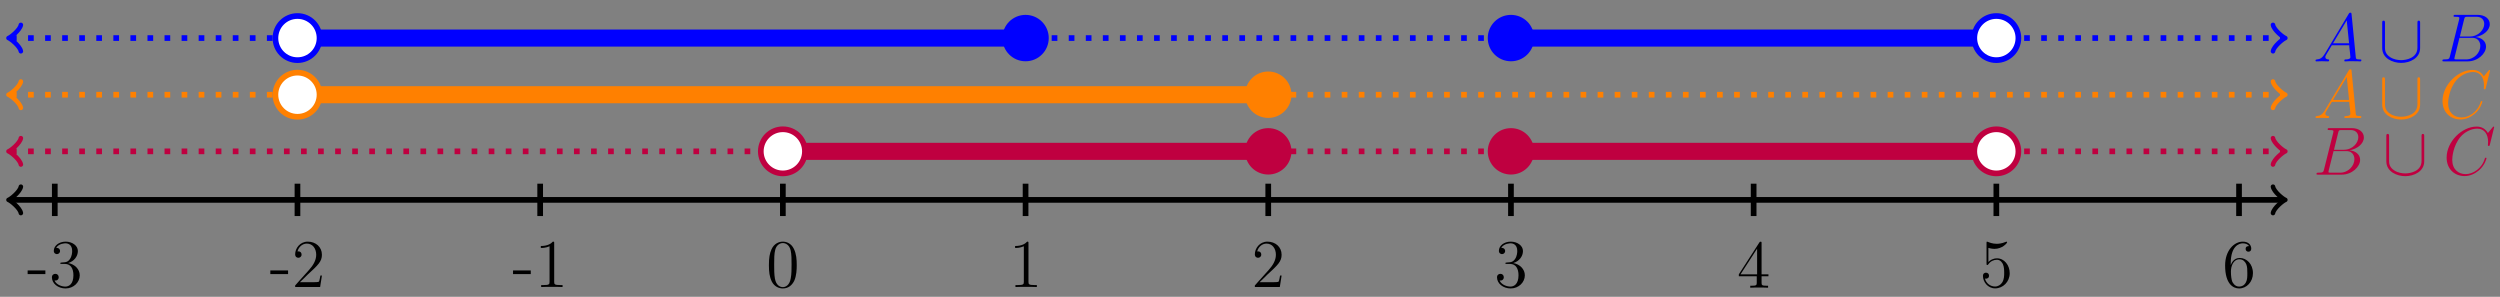 <?xml version="1.0" encoding="UTF-8"?>
<svg xmlns="http://www.w3.org/2000/svg" xmlns:xlink="http://www.w3.org/1999/xlink" width="438pt" height="52pt" viewBox="0 0 438 52" version="1.1">
<rect x="0" y="0" width="438" height="52" fill="#808080" stroke="none"/>
<defs>
<g>
<symbol overflow="visible" id="glyph0-0">
<path style="stroke:none;" d=""/>
</symbol>
<symbol overflow="visible" id="glyph0-1">
<path style="stroke:none;" d="M 2.031 -1.328 C 1.609 -0.625 1.203 -0.375 0.641 -0.344 C 0.5 -0.328 0.406 -0.328 0.406 -0.125 C 0.406 -0.047 0.469 0 0.547 0 C 0.766 0 1.297 -0.031 1.516 -0.031 C 1.859 -0.031 2.25 0 2.578 0 C 2.656 0 2.797 0 2.797 -0.234 C 2.797 -0.328 2.703 -0.344 2.625 -0.344 C 2.359 -0.375 2.125 -0.469 2.125 -0.75 C 2.125 -0.922 2.203 -1.047 2.359 -1.312 L 3.266 -2.828 L 6.312 -2.828 C 6.328 -2.719 6.328 -2.625 6.328 -2.516 C 6.375 -2.203 6.516 -0.953 6.516 -0.734 C 6.516 -0.375 5.906 -0.344 5.719 -0.344 C 5.578 -0.344 5.453 -0.344 5.453 -0.125 C 5.453 0 5.562 0 5.625 0 C 5.828 0 6.078 -0.031 6.281 -0.031 L 6.953 -0.031 C 7.688 -0.031 8.219 0 8.219 0 C 8.312 0 8.438 0 8.438 -0.234 C 8.438 -0.344 8.328 -0.344 8.156 -0.344 C 7.5 -0.344 7.484 -0.453 7.453 -0.812 L 6.719 -8.266 C 6.688 -8.516 6.641 -8.531 6.516 -8.531 C 6.391 -8.531 6.328 -8.516 6.219 -8.328 Z M 3.469 -3.172 L 5.875 -7.188 L 6.281 -3.172 Z M 3.469 -3.172 "/>
</symbol>
<symbol overflow="visible" id="glyph0-2">
<path style="stroke:none;" d="M 4.375 -7.344 C 4.484 -7.797 4.531 -7.812 5 -7.812 L 6.547 -7.812 C 7.906 -7.812 7.906 -6.672 7.906 -6.562 C 7.906 -5.594 6.938 -4.359 5.359 -4.359 L 3.641 -4.359 Z M 6.391 -4.266 C 7.703 -4.5 8.875 -5.422 8.875 -6.516 C 8.875 -7.453 8.062 -8.156 6.703 -8.156 L 2.875 -8.156 C 2.641 -8.156 2.531 -8.156 2.531 -7.938 C 2.531 -7.812 2.641 -7.812 2.828 -7.812 C 3.547 -7.812 3.547 -7.719 3.547 -7.594 C 3.547 -7.562 3.547 -7.5 3.5 -7.312 L 1.891 -0.891 C 1.781 -0.469 1.75 -0.344 0.922 -0.344 C 0.688 -0.344 0.578 -0.344 0.578 -0.125 C 0.578 0 0.641 0 0.891 0 L 4.984 0 C 6.812 0 8.219 -1.391 8.219 -2.594 C 8.219 -3.578 7.359 -4.172 6.391 -4.266 Z M 4.703 -0.344 L 3.078 -0.344 C 2.922 -0.344 2.891 -0.344 2.828 -0.359 C 2.688 -0.375 2.672 -0.391 2.672 -0.484 C 2.672 -0.578 2.703 -0.641 2.719 -0.75 L 3.562 -4.125 L 5.812 -4.125 C 7.219 -4.125 7.219 -2.812 7.219 -2.719 C 7.219 -1.562 6.188 -0.344 4.703 -0.344 Z M 4.703 -0.344 "/>
</symbol>
<symbol overflow="visible" id="glyph0-3">
<path style="stroke:none;" d="M 8.922 -8.312 C 8.922 -8.422 8.844 -8.422 8.828 -8.422 C 8.797 -8.422 8.75 -8.422 8.656 -8.297 L 7.828 -7.297 C 7.406 -8.016 6.75 -8.422 5.859 -8.422 C 3.281 -8.422 0.594 -5.797 0.594 -2.984 C 0.594 -0.984 2 0.25 3.734 0.25 C 4.703 0.25 5.531 -0.156 6.234 -0.734 C 7.266 -1.609 7.578 -2.766 7.578 -2.875 C 7.578 -2.969 7.484 -2.969 7.453 -2.969 C 7.344 -2.969 7.328 -2.906 7.297 -2.859 C 6.75 -0.984 5.141 -0.094 3.938 -0.094 C 2.672 -0.094 1.578 -0.906 1.578 -2.609 C 1.578 -2.984 1.703 -5.062 3.047 -6.641 C 3.703 -7.406 4.828 -8.062 5.969 -8.062 C 7.281 -8.062 7.859 -6.984 7.859 -5.766 C 7.859 -5.453 7.828 -5.188 7.828 -5.141 C 7.828 -5.031 7.953 -5.031 7.984 -5.031 C 8.109 -5.031 8.125 -5.047 8.172 -5.266 Z M 8.922 -8.312 "/>
</symbol>
<symbol overflow="visible" id="glyph1-0">
<path style="stroke:none;" d=""/>
</symbol>
<symbol overflow="visible" id="glyph1-1">
<path style="stroke:none;" d="M 7.297 -6.719 C 7.297 -6.938 7.297 -7.141 7.062 -7.141 C 6.828 -7.141 6.828 -6.938 6.828 -6.719 L 6.828 -2.391 C 6.828 -0.594 4.875 -0.219 3.984 -0.219 C 3.438 -0.219 2.688 -0.328 2.062 -0.734 C 1.141 -1.312 1.141 -2.078 1.141 -2.406 L 1.141 -6.719 C 1.141 -6.938 1.141 -7.141 0.891 -7.141 C 0.656 -7.141 0.656 -6.938 0.656 -6.719 L 0.656 -2.344 C 0.656 -0.531 2.484 0.266 3.984 0.266 C 5.531 0.266 7.297 -0.578 7.297 -2.328 Z M 7.297 -6.719 "/>
</symbol>
<symbol overflow="visible" id="glyph2-0">
<path style="stroke:none;" d=""/>
</symbol>
<symbol overflow="visible" id="glyph2-1">
<path style="stroke:none;" d="M 3.234 -2.266 L 3.234 -2.906 L 0.125 -2.906 L 0.125 -2.266 Z M 3.234 -2.266 "/>
</symbol>
<symbol overflow="visible" id="glyph2-2">
<path style="stroke:none;" d="M 5.359 -2.047 C 5.359 -3.141 4.469 -4 3.328 -4.203 C 4.359 -4.5 5.031 -5.375 5.031 -6.312 C 5.031 -7.25 4.047 -7.953 2.891 -7.953 C 1.703 -7.953 0.812 -7.219 0.812 -6.344 C 0.812 -5.875 1.188 -5.766 1.359 -5.766 C 1.609 -5.766 1.906 -5.953 1.906 -6.312 C 1.906 -6.688 1.609 -6.859 1.344 -6.859 C 1.281 -6.859 1.25 -6.859 1.219 -6.844 C 1.672 -7.656 2.797 -7.656 2.859 -7.656 C 3.25 -7.656 4.031 -7.484 4.031 -6.312 C 4.031 -6.078 4 -5.422 3.641 -4.906 C 3.281 -4.375 2.875 -4.344 2.562 -4.328 L 2.203 -4.297 C 2 -4.281 1.953 -4.266 1.953 -4.156 C 1.953 -4.047 2.016 -4.047 2.219 -4.047 L 2.766 -4.047 C 3.797 -4.047 4.25 -3.203 4.25 -2.062 C 4.25 -0.484 3.438 -0.078 2.844 -0.078 C 2.266 -0.078 1.297 -0.344 0.938 -1.141 C 1.328 -1.078 1.672 -1.297 1.672 -1.719 C 1.672 -2.062 1.422 -2.312 1.094 -2.312 C 0.797 -2.312 0.484 -2.141 0.484 -1.688 C 0.484 -0.625 1.547 0.25 2.875 0.25 C 4.297 0.25 5.359 -0.844 5.359 -2.047 Z M 5.359 -2.047 "/>
</symbol>
<symbol overflow="visible" id="glyph2-3">
<path style="stroke:none;" d="M 5.266 -2.016 L 5 -2.016 C 4.953 -1.812 4.859 -1.141 4.75 -0.953 C 4.656 -0.844 3.984 -0.844 3.625 -0.844 L 1.406 -0.844 C 1.734 -1.125 2.469 -1.891 2.766 -2.172 C 4.594 -3.844 5.266 -4.469 5.266 -5.656 C 5.266 -7.031 4.172 -7.953 2.781 -7.953 C 1.406 -7.953 0.578 -6.766 0.578 -5.734 C 0.578 -5.125 1.109 -5.125 1.141 -5.125 C 1.406 -5.125 1.703 -5.312 1.703 -5.688 C 1.703 -6.031 1.484 -6.25 1.141 -6.25 C 1.047 -6.25 1.016 -6.25 0.984 -6.234 C 1.203 -7.047 1.859 -7.609 2.625 -7.609 C 3.641 -7.609 4.266 -6.75 4.266 -5.656 C 4.266 -4.641 3.688 -3.75 3 -2.984 L 0.578 -0.281 L 0.578 0 L 4.953 0 Z M 5.266 -2.016 "/>
</symbol>
<symbol overflow="visible" id="glyph2-4">
<path style="stroke:none;" d="M 4.906 0 L 4.906 -0.344 L 4.531 -0.344 C 3.484 -0.344 3.438 -0.484 3.438 -0.922 L 3.438 -7.656 C 3.438 -7.938 3.438 -7.953 3.203 -7.953 C 2.922 -7.625 2.312 -7.188 1.094 -7.188 L 1.094 -6.844 C 1.359 -6.844 1.953 -6.844 2.625 -7.141 L 2.625 -0.922 C 2.625 -0.484 2.578 -0.344 1.531 -0.344 L 1.156 -0.344 L 1.156 0 C 1.484 -0.031 2.641 -0.031 3.031 -0.031 C 3.438 -0.031 4.578 -0.031 4.906 0 Z M 4.906 0 "/>
</symbol>
<symbol overflow="visible" id="glyph2-5">
<path style="stroke:none;" d="M 5.359 -3.828 C 5.359 -4.812 5.297 -5.781 4.859 -6.688 C 4.375 -7.688 3.516 -7.953 2.922 -7.953 C 2.234 -7.953 1.391 -7.609 0.938 -6.609 C 0.609 -5.859 0.484 -5.109 0.484 -3.828 C 0.484 -2.672 0.578 -1.797 1 -0.938 C 1.469 -0.031 2.297 0.25 2.922 0.25 C 3.953 0.25 4.547 -0.375 4.906 -1.062 C 5.328 -1.953 5.359 -3.125 5.359 -3.828 Z M 4.453 -3.969 C 4.453 -3.172 4.453 -2.266 4.312 -1.531 C 4.094 -0.219 3.328 0.016 2.922 0.016 C 2.531 0.016 1.75 -0.203 1.531 -1.5 C 1.406 -2.219 1.406 -3.125 1.406 -3.969 C 1.406 -4.953 1.406 -5.828 1.594 -6.531 C 1.797 -7.344 2.406 -7.703 2.922 -7.703 C 3.375 -7.703 4.062 -7.438 4.297 -6.406 C 4.453 -5.719 4.453 -4.781 4.453 -3.969 Z M 4.453 -3.969 "/>
</symbol>
<symbol overflow="visible" id="glyph2-6">
<path style="stroke:none;" d="M 5.516 -2 L 5.516 -2.344 L 4.312 -2.344 L 4.312 -7.781 C 4.312 -8.016 4.312 -8.062 4.141 -8.062 C 4.047 -8.062 4.016 -8.062 3.922 -7.922 L 0.328 -2.344 L 0.328 -2 L 3.469 -2 L 3.469 -0.906 C 3.469 -0.469 3.438 -0.344 2.562 -0.344 L 2.328 -0.344 L 2.328 0 C 2.609 -0.031 3.547 -0.031 3.891 -0.031 C 4.219 -0.031 5.172 -0.031 5.453 0 L 5.453 -0.344 L 5.219 -0.344 C 4.344 -0.344 4.312 -0.469 4.312 -0.906 L 4.312 -2 Z M 3.531 -2.344 L 0.625 -2.344 L 3.531 -6.844 Z M 3.531 -2.344 "/>
</symbol>
<symbol overflow="visible" id="glyph2-7">
<path style="stroke:none;" d="M 5.266 -2.406 C 5.266 -3.828 4.297 -5.016 3.047 -5.016 C 2.359 -5.016 1.844 -4.703 1.531 -4.375 L 1.531 -6.844 C 2.047 -6.688 2.469 -6.672 2.594 -6.672 C 3.938 -6.672 4.812 -7.656 4.812 -7.828 C 4.812 -7.875 4.781 -7.938 4.703 -7.938 C 4.703 -7.938 4.656 -7.938 4.547 -7.891 C 3.891 -7.609 3.312 -7.562 3 -7.562 C 2.219 -7.562 1.656 -7.812 1.422 -7.906 C 1.344 -7.938 1.297 -7.938 1.297 -7.938 C 1.203 -7.938 1.203 -7.859 1.203 -7.672 L 1.203 -4.125 C 1.203 -3.906 1.203 -3.844 1.344 -3.844 C 1.406 -3.844 1.422 -3.844 1.547 -4 C 1.875 -4.484 2.438 -4.766 3.031 -4.766 C 3.672 -4.766 3.984 -4.188 4.078 -3.984 C 4.281 -3.516 4.297 -2.922 4.297 -2.469 C 4.297 -2.016 4.297 -1.344 3.953 -0.797 C 3.688 -0.375 3.234 -0.078 2.703 -0.078 C 1.906 -0.078 1.141 -0.609 0.922 -1.484 C 0.984 -1.453 1.047 -1.453 1.109 -1.453 C 1.312 -1.453 1.641 -1.562 1.641 -1.969 C 1.641 -2.312 1.406 -2.5 1.109 -2.5 C 0.891 -2.5 0.578 -2.391 0.578 -1.922 C 0.578 -0.906 1.406 0.25 2.719 0.25 C 4.078 0.25 5.266 -0.891 5.266 -2.406 Z M 5.266 -2.406 "/>
</symbol>
<symbol overflow="visible" id="glyph2-8">
<path style="stroke:none;" d="M 5.359 -2.438 C 5.359 -4.031 4.25 -5.094 3.047 -5.094 C 1.984 -5.094 1.594 -4.172 1.469 -3.844 L 1.469 -4.156 C 1.469 -7.188 2.938 -7.656 3.578 -7.656 C 4.016 -7.656 4.453 -7.531 4.672 -7.172 C 4.531 -7.172 4.078 -7.172 4.078 -6.688 C 4.078 -6.422 4.25 -6.188 4.562 -6.188 C 4.859 -6.188 5.062 -6.375 5.062 -6.719 C 5.062 -7.344 4.609 -7.953 3.578 -7.953 C 2.062 -7.953 0.484 -6.406 0.484 -3.781 C 0.484 -0.484 1.922 0.25 2.938 0.25 C 4.25 0.25 5.359 -0.891 5.359 -2.438 Z M 4.375 -2.453 C 4.375 -1.844 4.375 -1.297 4.141 -0.844 C 3.844 -0.281 3.422 -0.078 2.938 -0.078 C 2.188 -0.078 1.828 -0.734 1.719 -0.984 C 1.609 -1.297 1.5 -1.891 1.5 -2.719 C 1.5 -3.672 1.922 -4.859 3 -4.859 C 3.656 -4.859 4 -4.406 4.188 -4 C 4.375 -3.562 4.375 -2.969 4.375 -2.453 Z M 4.375 -2.453 "/>
</symbol>
</g>
</defs>
<g id="surface1">
<path style="fill:none;stroke-width:0.996;stroke-linecap:butt;stroke-linejoin:miter;stroke:rgb(0%,0%,0%);stroke-opacity:1;stroke-miterlimit:10;" d="M -135.232 -0.001 L 262.791 -0.001 " transform="matrix(1,0,0,-1,137.158,35.018)"/>
<path style="fill:none;stroke-width:0.797;stroke-linecap:round;stroke-linejoin:round;stroke:rgb(0%,0%,0%);stroke-opacity:1;stroke-miterlimit:10;" d="M -1.735 2.31 C -1.591 1.446 -0.001 0.146 0.433 0.001 C -0.001 -0.143 -1.591 -1.444 -1.735 -2.311 " transform="matrix(-1,0,0,1,1.921,35.018)"/>
<path style="fill:none;stroke-width:0.797;stroke-linecap:round;stroke-linejoin:round;stroke:rgb(0%,0%,0%);stroke-opacity:1;stroke-miterlimit:10;" d="M -1.732 2.311 C -1.588 1.444 -0.002 0.143 0.432 -0.001 C -0.002 -0.146 -1.588 -1.446 -1.732 -2.31 " transform="matrix(1,0,0,-1,399.959,35.018)"/>
<path style="fill:none;stroke-width:0.996;stroke-linecap:butt;stroke-linejoin:miter;stroke:rgb(0%,0%,100%);stroke-opacity:1;stroke-dasharray:0.996,1.993;stroke-miterlimit:10;" d="M -135.232 28.349 L 262.791 28.349 " transform="matrix(1,0,0,-1,137.158,35.018)"/>
<path style="fill:none;stroke-width:0.797;stroke-linecap:round;stroke-linejoin:round;stroke:rgb(0%,0%,100%);stroke-opacity:1;stroke-miterlimit:10;" d="M -1.735 2.311 C -1.591 1.443 -0.001 0.143 0.433 -0.002 C -0.001 -0.146 -1.591 -1.443 -1.735 -2.31 " transform="matrix(-1,0,0,1,1.921,6.67)"/>
<path style="fill:none;stroke-width:0.797;stroke-linecap:round;stroke-linejoin:round;stroke:rgb(0%,0%,100%);stroke-opacity:1;stroke-miterlimit:10;" d="M -1.732 2.31 C -1.588 1.443 -0.002 0.146 0.432 0.002 C -0.002 -0.143 -1.588 -1.443 -1.732 -2.311 " transform="matrix(1,0,0,-1,399.959,6.67)"/>
<g style="fill:rgb(0%,0%,100%);fill-opacity:1;">
  <use xlink:href="#glyph0-1" x="405.274" y="10.755"/>
</g>
<g style="fill:rgb(0%,0%,100%);fill-opacity:1;">
  <use xlink:href="#glyph1-1" x="416.706" y="10.755"/>
</g>
<g style="fill:rgb(0%,0%,100%);fill-opacity:1;">
  <use xlink:href="#glyph0-2" x="427.333" y="10.755"/>
</g>
<path style="fill:none;stroke-width:0.996;stroke-linecap:butt;stroke-linejoin:miter;stroke:rgb(100%,50%,0%);stroke-opacity:1;stroke-dasharray:0.996,1.993;stroke-miterlimit:10;" d="M -135.232 18.423 L 262.791 18.423 " transform="matrix(1,0,0,-1,137.158,35.018)"/>
<path style="fill:none;stroke-width:0.797;stroke-linecap:round;stroke-linejoin:round;stroke:rgb(100%,50%,0%);stroke-opacity:1;stroke-miterlimit:10;" d="M -1.735 2.31 C -1.591 1.443 -0.001 0.146 0.433 0.002 C -0.001 -0.143 -1.591 -1.443 -1.735 -2.311 " transform="matrix(-1,0,0,1,1.921,16.592)"/>
<path style="fill:none;stroke-width:0.797;stroke-linecap:round;stroke-linejoin:round;stroke:rgb(100%,50%,0%);stroke-opacity:1;stroke-miterlimit:10;" d="M -1.732 2.311 C -1.588 1.443 -0.002 0.143 0.432 -0.002 C -0.002 -0.146 -1.588 -1.443 -1.732 -2.31 " transform="matrix(1,0,0,-1,399.959,16.592)"/>
<g style="fill:rgb(100%,50%,0%);fill-opacity:1;">
  <use xlink:href="#glyph0-1" x="405.274" y="20.676"/>
</g>
<g style="fill:rgb(100%,50%,0%);fill-opacity:1;">
  <use xlink:href="#glyph1-1" x="416.706" y="20.676"/>
</g>
<g style="fill:rgb(100%,50%,0%);fill-opacity:1;">
  <use xlink:href="#glyph0-3" x="427.333" y="20.676"/>
</g>
<path style="fill:none;stroke-width:0.996;stroke-linecap:butt;stroke-linejoin:miter;stroke:rgb(75%,0%,25%);stroke-opacity:1;stroke-dasharray:0.996,1.993;stroke-miterlimit:10;" d="M -135.232 8.502 L 262.791 8.502 " transform="matrix(1,0,0,-1,137.158,35.018)"/>
<path style="fill:none;stroke-width:0.797;stroke-linecap:round;stroke-linejoin:round;stroke:rgb(75%,0%,25%);stroke-opacity:1;stroke-miterlimit:10;" d="M -1.735 2.31 C -1.591 1.443 -0.001 0.143 0.433 0.002 C -0.001 -0.143 -1.591 -1.443 -1.735 -2.31 " transform="matrix(-1,0,0,1,1.921,26.514)"/>
<path style="fill:none;stroke-width:0.797;stroke-linecap:round;stroke-linejoin:round;stroke:rgb(75%,0%,25%);stroke-opacity:1;stroke-miterlimit:10;" d="M -1.732 2.31 C -1.588 1.443 -0.002 0.143 0.432 -0.002 C -0.002 -0.143 -1.588 -1.443 -1.732 -2.31 " transform="matrix(1,0,0,-1,399.959,26.514)"/>
<g style="fill:rgb(75%,0%,25%);fill-opacity:1;">
  <use xlink:href="#glyph0-2" x="405.274" y="30.599"/>
</g>
<g style="fill:rgb(75%,0%,25%);fill-opacity:1;">
  <use xlink:href="#glyph1-1" x="417.427" y="30.599"/>
</g>
<g style="fill:rgb(75%,0%,25%);fill-opacity:1;">
  <use xlink:href="#glyph0-3" x="428.054" y="30.599"/>
</g>
<path style="fill:none;stroke-width:0.996;stroke-linecap:butt;stroke-linejoin:miter;stroke:rgb(0%,0%,0%);stroke-opacity:1;stroke-miterlimit:10;" d="M -127.56 -2.833 L -127.56 2.835 " transform="matrix(1,0,0,-1,137.158,35.018)"/>
<g style="fill:rgb(0%,0%,0%);fill-opacity:1;">
  <use xlink:href="#glyph2-1" x="4.716" y="50.287"/>
  <use xlink:href="#glyph2-2" x="8.613" y="50.287"/>
</g>
<path style="fill:none;stroke-width:0.996;stroke-linecap:butt;stroke-linejoin:miter;stroke:rgb(0%,0%,0%);stroke-opacity:1;stroke-miterlimit:10;" d="M -85.042 -2.833 L -85.042 2.835 " transform="matrix(1,0,0,-1,137.158,35.018)"/>
<g style="fill:rgb(0%,0%,0%);fill-opacity:1;">
  <use xlink:href="#glyph2-1" x="47.237" y="50.287"/>
  <use xlink:href="#glyph2-3" x="51.134" y="50.287"/>
</g>
<path style="fill:none;stroke-width:0.996;stroke-linecap:butt;stroke-linejoin:miter;stroke:rgb(0%,0%,0%);stroke-opacity:1;stroke-miterlimit:10;" d="M -42.52 -2.833 L -42.52 2.835 " transform="matrix(1,0,0,-1,137.158,35.018)"/>
<g style="fill:rgb(0%,0%,0%);fill-opacity:1;">
  <use xlink:href="#glyph2-1" x="89.758" y="50.287"/>
  <use xlink:href="#glyph2-4" x="93.656" y="50.287"/>
</g>
<path style="fill:none;stroke-width:0.996;stroke-linecap:butt;stroke-linejoin:miter;stroke:rgb(0%,0%,0%);stroke-opacity:1;stroke-miterlimit:10;" d="M -0.001 -2.833 L -0.001 2.835 " transform="matrix(1,0,0,-1,137.158,35.018)"/>
<g style="fill:rgb(0%,0%,0%);fill-opacity:1;">
  <use xlink:href="#glyph2-5" x="134.229" y="50.287"/>
</g>
<path style="fill:none;stroke-width:0.996;stroke-linecap:butt;stroke-linejoin:miter;stroke:rgb(0%,0%,0%);stroke-opacity:1;stroke-miterlimit:10;" d="M 42.521 -2.833 L 42.521 2.835 " transform="matrix(1,0,0,-1,137.158,35.018)"/>
<g style="fill:rgb(0%,0%,0%);fill-opacity:1;">
  <use xlink:href="#glyph2-4" x="176.75" y="50.287"/>
</g>
<path style="fill:none;stroke-width:0.996;stroke-linecap:butt;stroke-linejoin:miter;stroke:rgb(0%,0%,0%);stroke-opacity:1;stroke-miterlimit:10;" d="M 85.039 -2.833 L 85.039 2.835 " transform="matrix(1,0,0,-1,137.158,35.018)"/>
<g style="fill:rgb(0%,0%,0%);fill-opacity:1;">
  <use xlink:href="#glyph2-3" x="219.271" y="50.287"/>
</g>
<path style="fill:none;stroke-width:0.996;stroke-linecap:butt;stroke-linejoin:miter;stroke:rgb(0%,0%,0%);stroke-opacity:1;stroke-miterlimit:10;" d="M 127.561 -2.833 L 127.561 2.835 " transform="matrix(1,0,0,-1,137.158,35.018)"/>
<g style="fill:rgb(0%,0%,0%);fill-opacity:1;">
  <use xlink:href="#glyph2-2" x="261.793" y="50.287"/>
</g>
<path style="fill:none;stroke-width:0.996;stroke-linecap:butt;stroke-linejoin:miter;stroke:rgb(0%,0%,0%);stroke-opacity:1;stroke-miterlimit:10;" d="M 170.079 -2.833 L 170.079 2.835 " transform="matrix(1,0,0,-1,137.158,35.018)"/>
<g style="fill:rgb(0%,0%,0%);fill-opacity:1;">
  <use xlink:href="#glyph2-6" x="304.315" y="50.407"/>
</g>
<path style="fill:none;stroke-width:0.996;stroke-linecap:butt;stroke-linejoin:miter;stroke:rgb(0%,0%,0%);stroke-opacity:1;stroke-miterlimit:10;" d="M 212.602 -2.833 L 212.602 2.835 " transform="matrix(1,0,0,-1,137.158,35.018)"/>
<g style="fill:rgb(0%,0%,0%);fill-opacity:1;">
  <use xlink:href="#glyph2-7" x="346.836" y="50.275"/>
</g>
<path style="fill:none;stroke-width:0.996;stroke-linecap:butt;stroke-linejoin:miter;stroke:rgb(0%,0%,0%);stroke-opacity:1;stroke-miterlimit:10;" d="M 255.12 -2.833 L 255.12 2.835 " transform="matrix(1,0,0,-1,137.158,35.018)"/>
<g style="fill:rgb(0%,0%,0%);fill-opacity:1;">
  <use xlink:href="#glyph2-8" x="389.357" y="50.287"/>
</g>
<path style="fill:none;stroke-width:2.989;stroke-linecap:butt;stroke-linejoin:miter;stroke:rgb(0%,0%,100%);stroke-opacity:1;stroke-miterlimit:10;" d="M -85.042 28.349 L 42.521 28.349 " transform="matrix(1,0,0,-1,137.158,35.018)"/>
<path style="fill-rule:nonzero;fill:rgb(100%,100%,100%);fill-opacity:1;stroke-width:0.996;stroke-linecap:butt;stroke-linejoin:miter;stroke:rgb(0%,0%,100%);stroke-opacity:1;stroke-miterlimit:10;" d="M -81.175 28.349 C -81.175 30.481 -82.905 32.212 -85.042 32.212 C -87.175 32.212 -88.905 30.481 -88.905 28.349 C -88.905 26.212 -87.175 24.482 -85.042 24.482 C -82.905 24.482 -81.175 26.212 -81.175 28.349 Z M -81.175 28.349 " transform="matrix(1,0,0,-1,137.158,35.018)"/>
<path style="fill-rule:nonzero;fill:rgb(0%,0%,100%);fill-opacity:1;stroke-width:0.399;stroke-linecap:butt;stroke-linejoin:miter;stroke:rgb(0%,0%,100%);stroke-opacity:1;stroke-miterlimit:10;" d="M 46.384 28.349 C 46.384 30.481 44.653 32.212 42.521 32.212 C 40.384 32.212 38.658 30.481 38.658 28.349 C 38.658 26.212 40.384 24.482 42.521 24.482 C 44.653 24.482 46.384 26.212 46.384 28.349 Z M 46.384 28.349 " transform="matrix(1,0,0,-1,137.158,35.018)"/>
<path style="fill:none;stroke-width:2.989;stroke-linecap:butt;stroke-linejoin:miter;stroke:rgb(0%,0%,100%);stroke-opacity:1;stroke-miterlimit:10;" d="M 127.561 28.349 L 212.602 28.349 " transform="matrix(1,0,0,-1,137.158,35.018)"/>
<path style="fill-rule:nonzero;fill:rgb(0%,0%,100%);fill-opacity:1;stroke-width:0.399;stroke-linecap:butt;stroke-linejoin:miter;stroke:rgb(0%,0%,100%);stroke-opacity:1;stroke-miterlimit:10;" d="M 131.424 28.349 C 131.424 30.481 129.694 32.212 127.561 32.212 C 125.424 32.212 123.698 30.481 123.698 28.349 C 123.698 26.212 125.424 24.482 127.561 24.482 C 129.694 24.482 131.424 26.212 131.424 28.349 Z M 131.424 28.349 " transform="matrix(1,0,0,-1,137.158,35.018)"/>
<path style="fill-rule:nonzero;fill:rgb(100%,100%,100%);fill-opacity:1;stroke-width:0.996;stroke-linecap:butt;stroke-linejoin:miter;stroke:rgb(0%,0%,100%);stroke-opacity:1;stroke-miterlimit:10;" d="M 216.465 28.349 C 216.465 30.481 214.734 32.212 212.602 32.212 C 210.465 32.212 208.738 30.481 208.738 28.349 C 208.738 26.212 210.465 24.482 212.602 24.482 C 214.734 24.482 216.465 26.212 216.465 28.349 Z M 216.465 28.349 " transform="matrix(1,0,0,-1,137.158,35.018)"/>
<path style="fill:none;stroke-width:2.989;stroke-linecap:butt;stroke-linejoin:miter;stroke:rgb(100%,50%,0%);stroke-opacity:1;stroke-miterlimit:10;" d="M -85.042 18.423 L 85.039 18.423 " transform="matrix(1,0,0,-1,137.158,35.018)"/>
<path style="fill-rule:nonzero;fill:rgb(100%,100%,100%);fill-opacity:1;stroke-width:0.996;stroke-linecap:butt;stroke-linejoin:miter;stroke:rgb(100%,50%,0%);stroke-opacity:1;stroke-miterlimit:10;" d="M -81.175 18.423 C -81.175 20.56 -82.905 22.29 -85.042 22.29 C -87.175 22.29 -88.905 20.56 -88.905 18.423 C -88.905 16.291 -87.175 14.56 -85.042 14.56 C -82.905 14.56 -81.175 16.291 -81.175 18.423 Z M -81.175 18.423 " transform="matrix(1,0,0,-1,137.158,35.018)"/>
<path style="fill-rule:nonzero;fill:rgb(100%,50%,0%);fill-opacity:1;stroke-width:0.399;stroke-linecap:butt;stroke-linejoin:miter;stroke:rgb(100%,50%,0%);stroke-opacity:1;stroke-miterlimit:10;" d="M 88.906 18.423 C 88.906 20.56 87.176 22.29 85.039 22.29 C 82.906 22.29 81.176 20.56 81.176 18.423 C 81.176 16.291 82.906 14.56 85.039 14.56 C 87.176 14.56 88.906 16.291 88.906 18.423 Z M 88.906 18.423 " transform="matrix(1,0,0,-1,137.158,35.018)"/>
<path style="fill:none;stroke-width:2.989;stroke-linecap:butt;stroke-linejoin:miter;stroke:rgb(75%,0%,25%);stroke-opacity:1;stroke-miterlimit:10;" d="M -0.001 8.502 L 85.039 8.502 " transform="matrix(1,0,0,-1,137.158,35.018)"/>
<path style="fill-rule:nonzero;fill:rgb(100%,100%,100%);fill-opacity:1;stroke-width:0.996;stroke-linecap:butt;stroke-linejoin:miter;stroke:rgb(75%,0%,25%);stroke-opacity:1;stroke-miterlimit:10;" d="M 3.866 8.502 C 3.866 10.639 2.135 12.369 -0.001 12.369 C -2.134 12.369 -3.865 10.639 -3.865 8.502 C -3.865 6.37 -2.134 4.639 -0.001 4.639 C 2.135 4.639 3.866 6.37 3.866 8.502 Z M 3.866 8.502 " transform="matrix(1,0,0,-1,137.158,35.018)"/>
<path style="fill-rule:nonzero;fill:rgb(75%,0%,25%);fill-opacity:1;stroke-width:0.399;stroke-linecap:butt;stroke-linejoin:miter;stroke:rgb(75%,0%,25%);stroke-opacity:1;stroke-miterlimit:10;" d="M 88.906 8.502 C 88.906 10.639 87.176 12.369 85.039 12.369 C 82.906 12.369 81.176 10.639 81.176 8.502 C 81.176 6.37 82.906 4.639 85.039 4.639 C 87.176 4.639 88.906 6.37 88.906 8.502 Z M 88.906 8.502 " transform="matrix(1,0,0,-1,137.158,35.018)"/>
<path style="fill:none;stroke-width:2.989;stroke-linecap:butt;stroke-linejoin:miter;stroke:rgb(75%,0%,25%);stroke-opacity:1;stroke-miterlimit:10;" d="M 127.561 8.502 L 212.602 8.502 " transform="matrix(1,0,0,-1,137.158,35.018)"/>
<path style="fill-rule:nonzero;fill:rgb(75%,0%,25%);fill-opacity:1;stroke-width:0.399;stroke-linecap:butt;stroke-linejoin:miter;stroke:rgb(75%,0%,25%);stroke-opacity:1;stroke-miterlimit:10;" d="M 131.424 8.502 C 131.424 10.639 129.694 12.369 127.561 12.369 C 125.424 12.369 123.698 10.639 123.698 8.502 C 123.698 6.37 125.424 4.639 127.561 4.639 C 129.694 4.639 131.424 6.37 131.424 8.502 Z M 131.424 8.502 " transform="matrix(1,0,0,-1,137.158,35.018)"/>
<path style="fill-rule:nonzero;fill:rgb(100%,100%,100%);fill-opacity:1;stroke-width:0.996;stroke-linecap:butt;stroke-linejoin:miter;stroke:rgb(75%,0%,25%);stroke-opacity:1;stroke-miterlimit:10;" d="M 216.465 8.502 C 216.465 10.639 214.734 12.369 212.602 12.369 C 210.465 12.369 208.738 10.639 208.738 8.502 C 208.738 6.37 210.465 4.639 212.602 4.639 C 214.734 4.639 216.465 6.37 216.465 8.502 Z M 216.465 8.502 " transform="matrix(1,0,0,-1,137.158,35.018)"/>
</g>
</svg>
